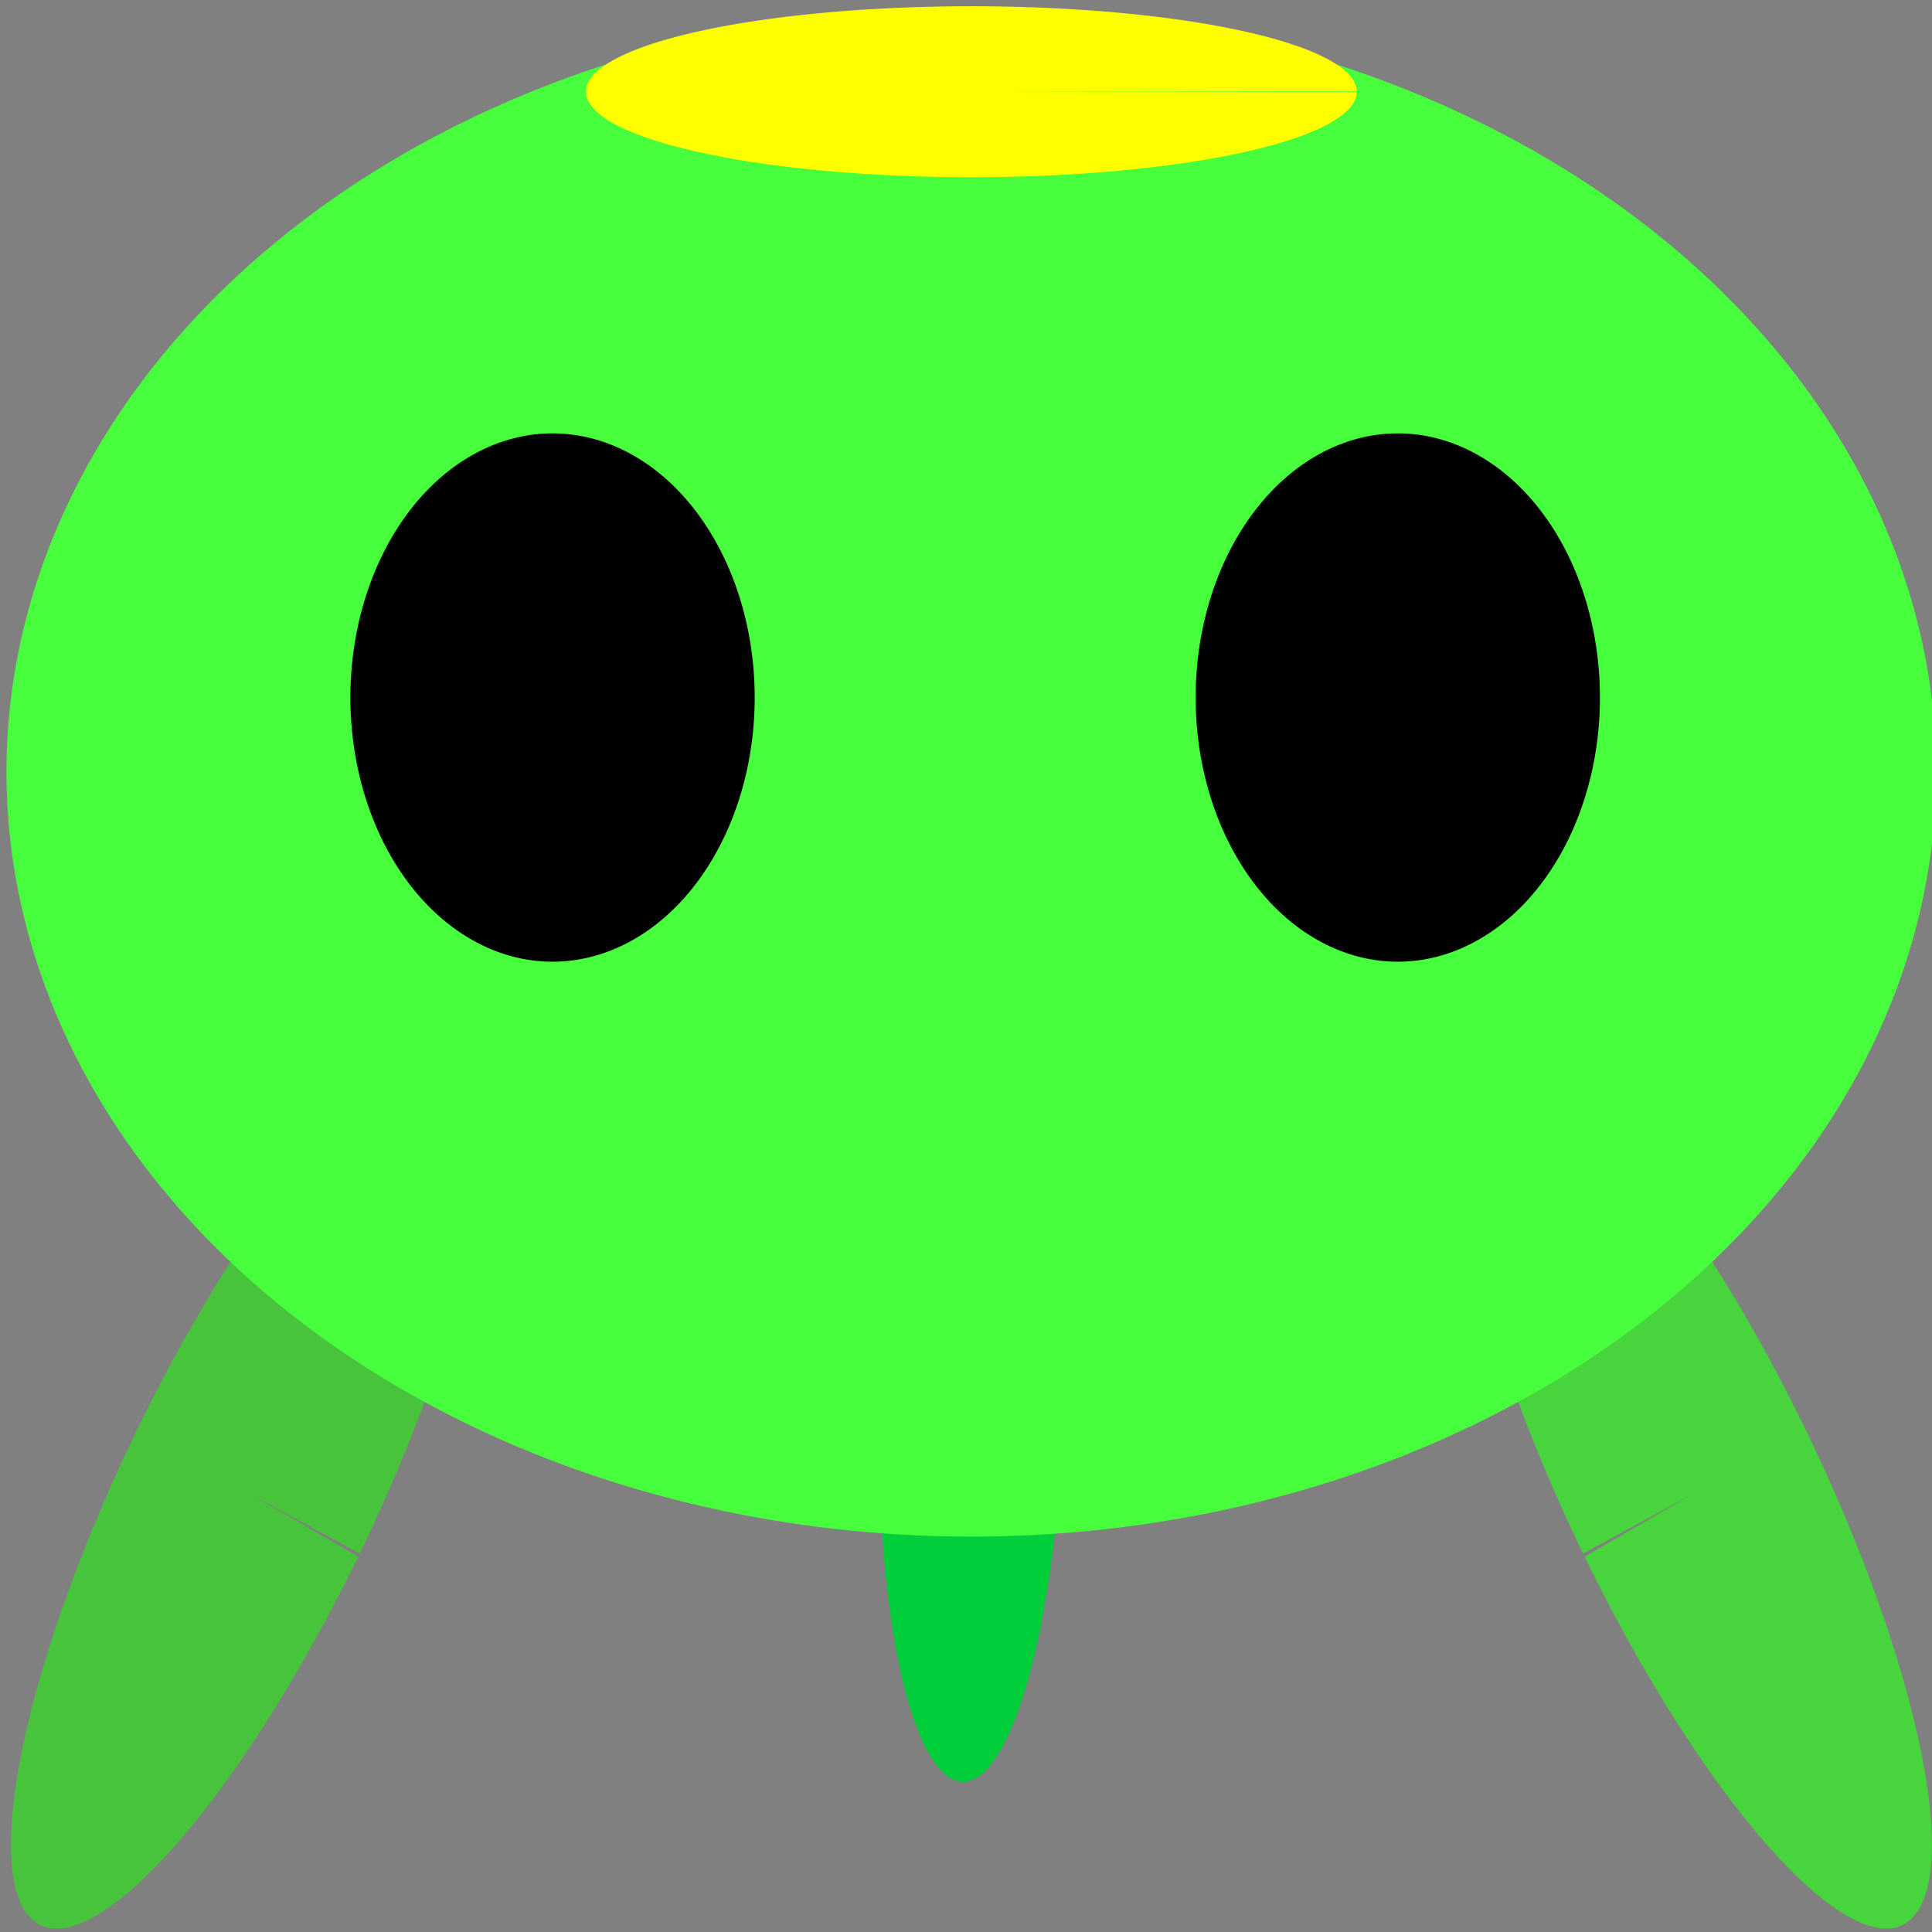 <?xml version="1.0" encoding="UTF-8" standalone="no"?>
<!-- Created with Inkscape (http://www.inkscape.org/) -->

<svg
   xmlns:dc="http://purl.org/dc/elements/1.1/"
   xmlns:cc="http://creativecommons.org/ns#"
   xmlns:rdf="http://www.w3.org/1999/02/22-rdf-syntax-ns#"
   xmlns:svg="http://www.w3.org/2000/svg"
   xmlns="http://www.w3.org/2000/svg"
   xmlns:sodipodi="http://sodipodi.sourceforge.net/DTD/sodipodi-0.dtd"
   xmlns:inkscape="http://www.inkscape.org/namespaces/inkscape"
   width="64"
   height="64"
   id="svg2"
   version="1.1"
   inkscape:version="0.48.4 r9939"
   sodipodi:docname="mutant.svg">
  <rect width="100%" height="100%" fill="#808080" stroke="none"/>
  <defs
     id="defs4" />
  <sodipodi:namedview
     id="base"
     pagecolor="#ffffff"
     bordercolor="#666666"
     borderopacity="1.0"
     inkscape:pageopacity="0.0"
     inkscape:pageshadow="2"
     inkscape:zoom="7.9195959"
     inkscape:cx="37.505311"
     inkscape:cy="45.785709"
     inkscape:document-units="px"
     inkscape:current-layer="layer1"
     showgrid="false"
     inkscape:window-width="1618"
     inkscape:window-height="1031"
     inkscape:window-x="58"
     inkscape:window-y="-4"
     inkscape:window-maximized="1" />
  <g
     inkscape:label="Layer 1"
     inkscape:groupmode="layer"
     id="layer1"
     transform="translate(0,-988.362)">
    <path
       sodipodi:end="6.276086"
       sodipodi:start="0"
       transform="matrix(0.895,0.027,-0.024,1.026,22.887,987.454)"
       d="m 15,45.964 a 3.393,12.143 0 1 1 -8.6e-5,-0.086 l -3.393,0.086 z"
       sodipodi:ry="12.142858"
       sodipodi:rx="3.3928571"
       sodipodi:cy="45.964287"
       sodipodi:cx="11.607142"
       id="path3759"
       style="fill:#00ce3b;fill-opacity:1;stroke:none"
       sodipodi:type="arc" />
    <path
       sodipodi:end="6.276086"
       sodipodi:start="0"
       transform="matrix(-1.077,0.624,0.572,1.176,42.355,976.514)"
       d="m 15,45.964 a 3.393,12.143 0 1 1 -8.6e-5,-0.086 l -3.393,0.086 z"
       sodipodi:ry="12.142858"
       sodipodi:rx="3.3928571"
       sodipodi:cy="45.964287"
       sodipodi:cx="11.607142"
       id="path3761"
       style="fill:#47d43c;fill-opacity:1;stroke:none"
       sodipodi:type="arc" />
    <path
       sodipodi:type="arc"
       style="fill:#47c33c;fill-opacity:1;stroke:none"
       id="path3755"
       sodipodi:cx="11.607142"
       sodipodi:cy="45.964287"
       sodipodi:rx="3.3928571"
       sodipodi:ry="12.142858"
       d="m 15,45.964 a 3.393,12.143 0 1 1 -8.6e-5,-0.086 l -3.393,0.086 z"
       transform="matrix(1.077,0.624,-0.572,1.176,22.002,976.514)"
       sodipodi:start="0"
       sodipodi:end="6.276086" />
    <path
       sodipodi:type="arc"
       style="fill:#47ff3c;fill-opacity:1;stroke:none"
       id="path2985"
       sodipodi:cx="32.232143"
       sodipodi:cy="25.25"
       sodipodi:rx="29.732143"
       sodipodi:ry="22.857143"
       d="M 61.964,25.25 A 29.732,22.857 0 1 1 2.5,25.25 a 29.732,22.857 0 1 1 59.464,0 z"
       transform="matrix(1.075,0,0,1.108,-2.473,985.961)" />
    <path
       sodipodi:type="arc"
       style="fill:#000000;fill-opacity:1;stroke:none"
       id="path3771"
       sodipodi:cx="18.303572"
       sodipodi:cy="23.107143"
       sodipodi:rx="6.6964288"
       sodipodi:ry="8.75"
       d="m 25,23.107 a 6.696,8.75 0 1 1 -13.393,0 6.696,8.75 0 1 1 13.393,0 z"
       transform="translate(0,988.362)" />
    <path
       transform="translate(28,988.362)"
       d="m 25,23.107 a 6.696,8.75 0 1 1 -13.393,0 6.696,8.75 0 1 1 13.393,0 z"
       sodipodi:ry="8.75"
       sodipodi:rx="6.6964288"
       sodipodi:cy="23.107143"
       sodipodi:cx="18.303572"
       id="path3773"
       style="fill:#000000;fill-opacity:1;stroke:none"
       sodipodi:type="arc" />
    <path
       sodipodi:type="arc"
       style="fill:#ffff00;fill-opacity:1;stroke:none"
       id="path3775"
       sodipodi:cx="35.267857"
       sodipodi:cy="4.625"
       sodipodi:rx="12.767858"
       sodipodi:ry="2.7678571"
       d="m 48.036,4.625 a 12.768,2.768 0 1 1 -3.22e-4,-0.02 L 35.268,4.625 z"
       transform="matrix(1,0,0,1.023,-3.089,986.67)"
       sodipodi:start="0"
       sodipodi:end="6.276086" />
  </g>
</svg>
